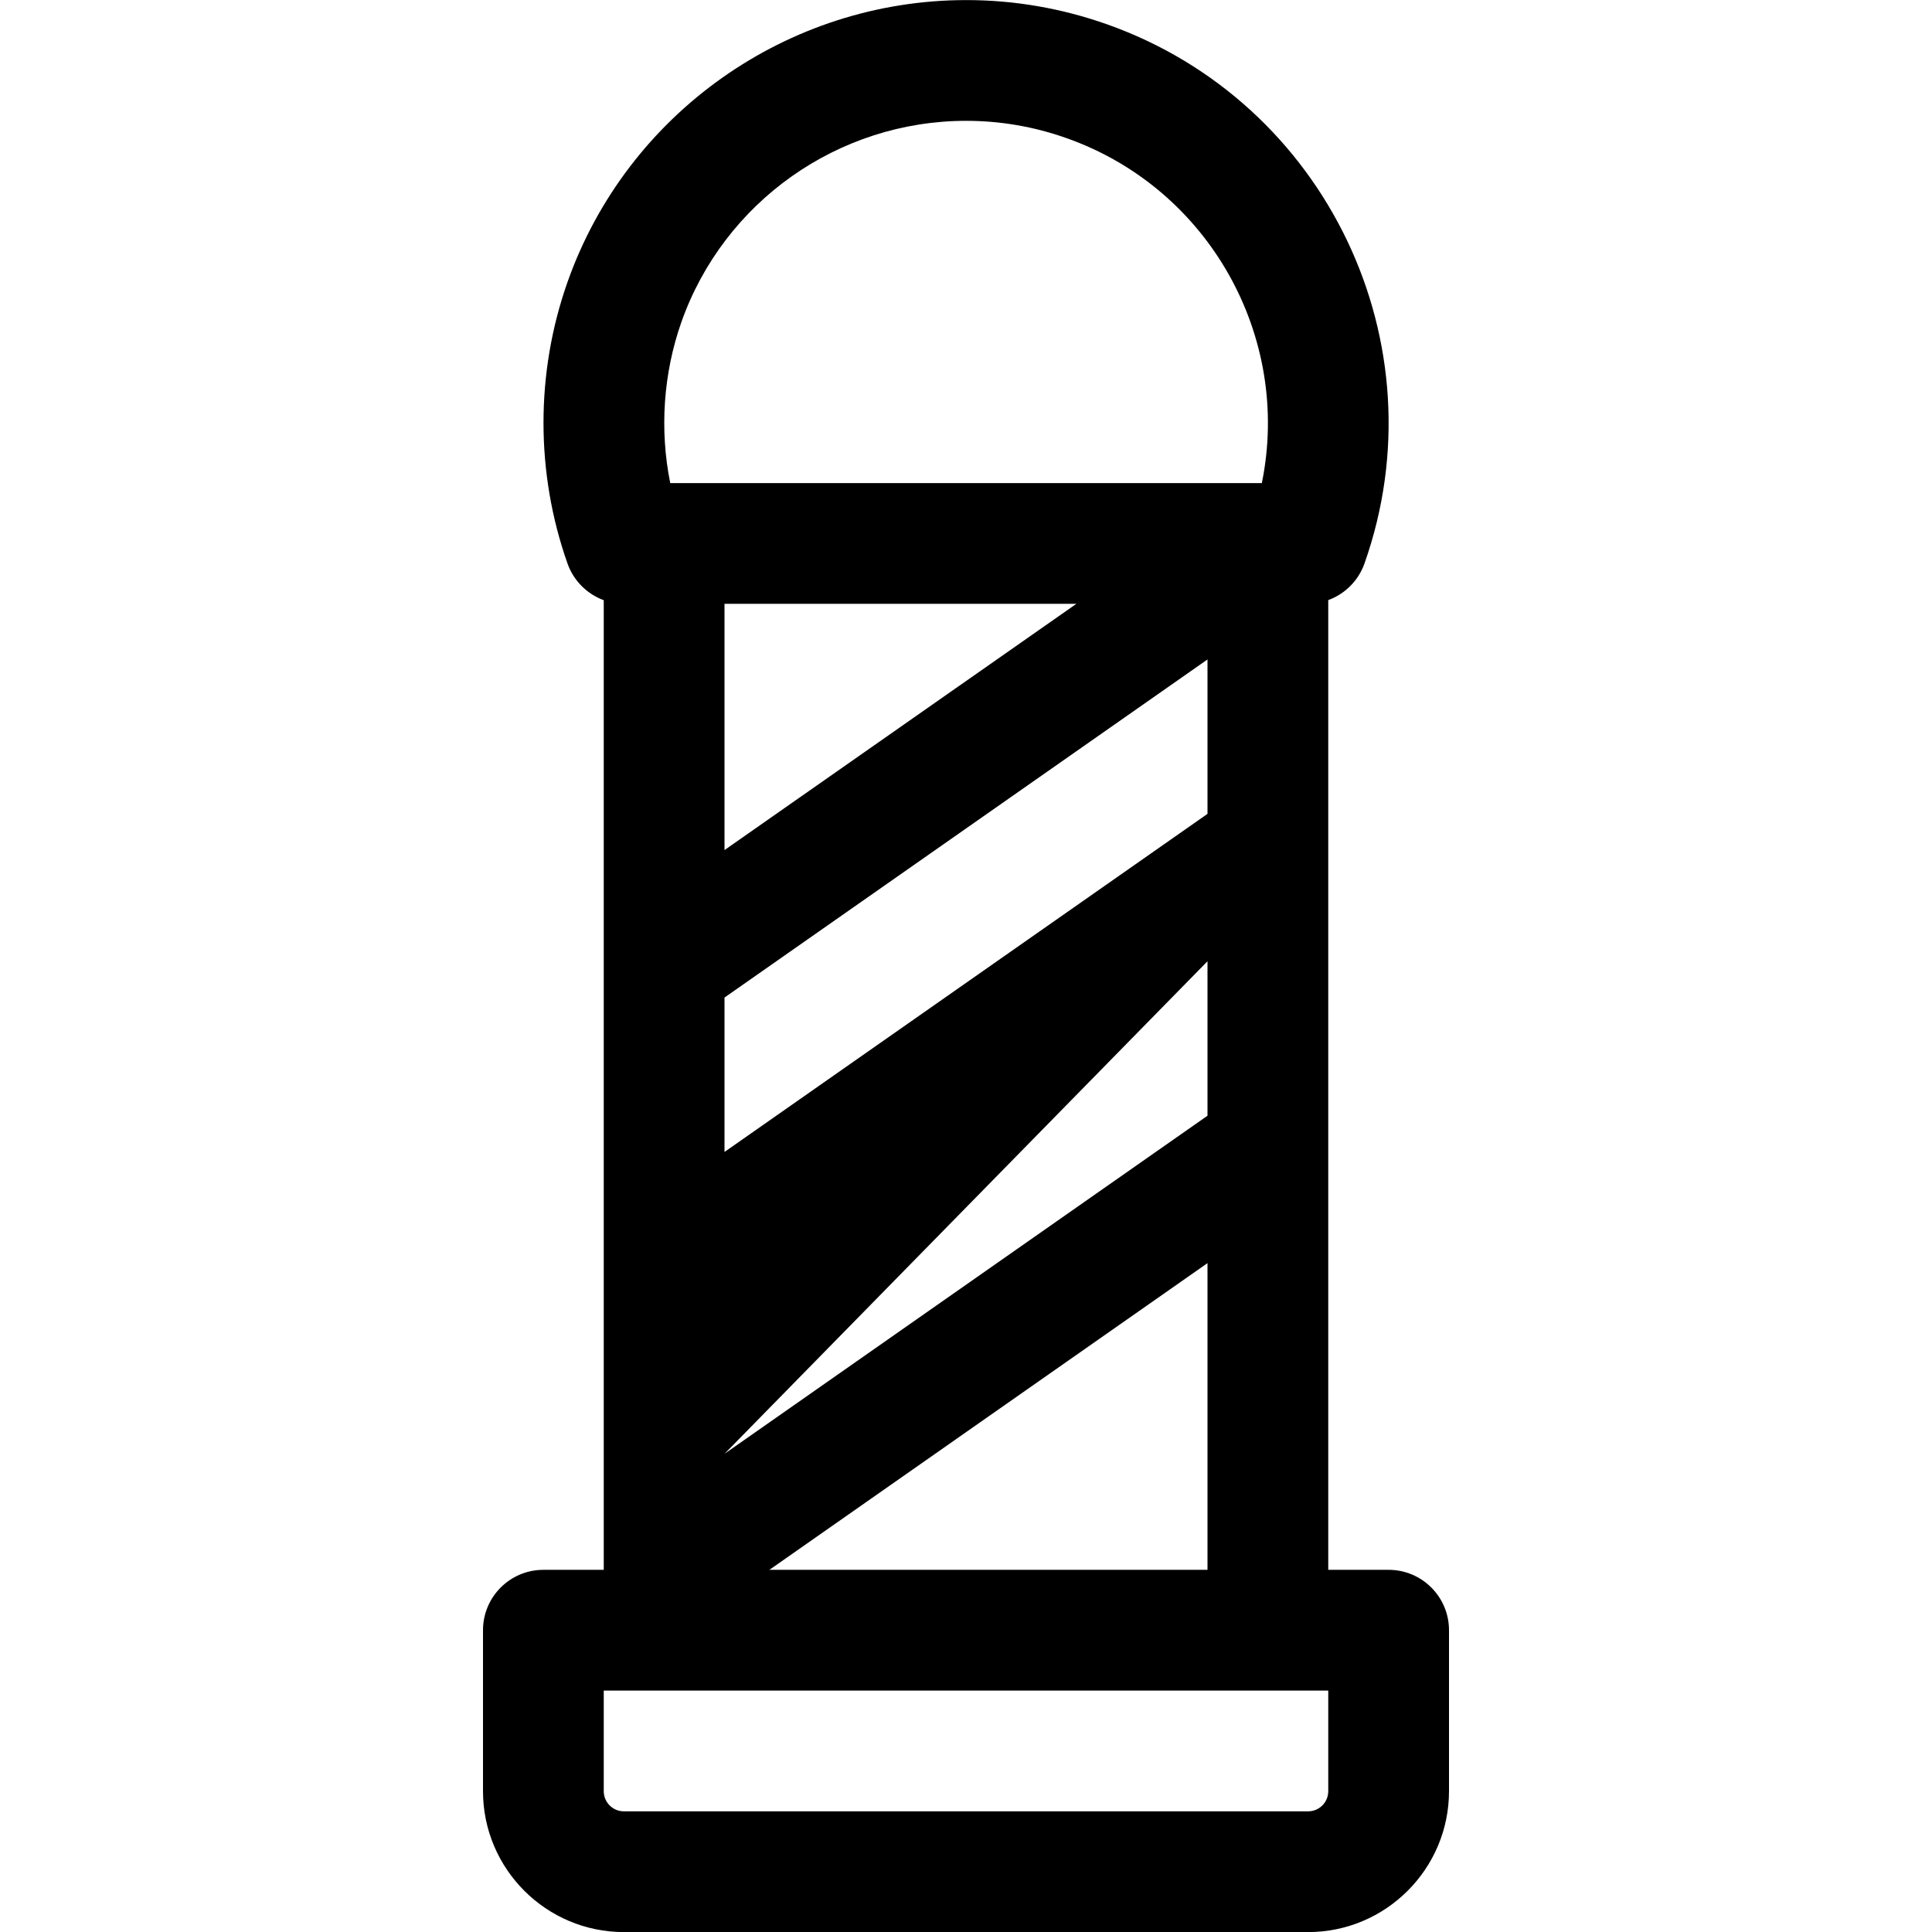 <?xml version="1.0" encoding="utf-8"?>
<!-- Generator: Adobe Illustrator 22.1.0, SVG Export Plug-In . SVG Version: 6.00 Build 0)  -->
<svg version="1.1" id="Regular" xmlns="http://www.w3.org/2000/svg" xmlns:xlink="http://www.w3.org/1999/xlink" x="0px" y="0px"
	 viewBox="0 0 24 24" style="enable-background:new 0 0 24 24;" xml:space="preserve">
<title>hair-dress-barber</title>
<g>
	<path d="M7.75,24.001c-0.965,0-1.75-0.785-1.75-1.75v-2c0-0.414,0.336-0.75,0.75-0.75H7.5V7.456C7.294,7.38,7.126,7.216,7.05,7.001
		c-0.398-1.128-0.398-2.37,0-3.498c0.74-2.094,2.731-3.502,4.954-3.502c0.594,0,1.181,0.101,1.745,0.3
		c2.729,0.964,4.165,3.97,3.201,6.699c-0.076,0.215-0.244,0.379-0.45,0.455v12.046h0.75c0.414,0,0.75,0.336,0.75,0.75v2
		c0,0.965-0.785,1.75-1.75,1.75H7.75z M7.5,22.251c0,0.138,0.112,0.25,0.25,0.25h8.5c0.138,0,0.25-0.112,0.25-0.25v-1.25h-9V22.251z
		 M15,19.501v-3.81l-5.442,3.81H15z M9,18.06l6-4.2v-1.919L9,18.06z M9,14.31l6-4.2V8.192l-6,4.2V14.31z M9,10.56l4.371-3.059H9
		V10.56z M15.675,6.001c0.371-1.814-0.653-3.659-2.426-4.285c-0.403-0.143-0.822-0.215-1.246-0.215
		c-1.589,0-3.011,1.005-3.539,2.501C8.24,4.639,8.192,5.338,8.326,6.001H15.675z"/>
</g>
</svg>
